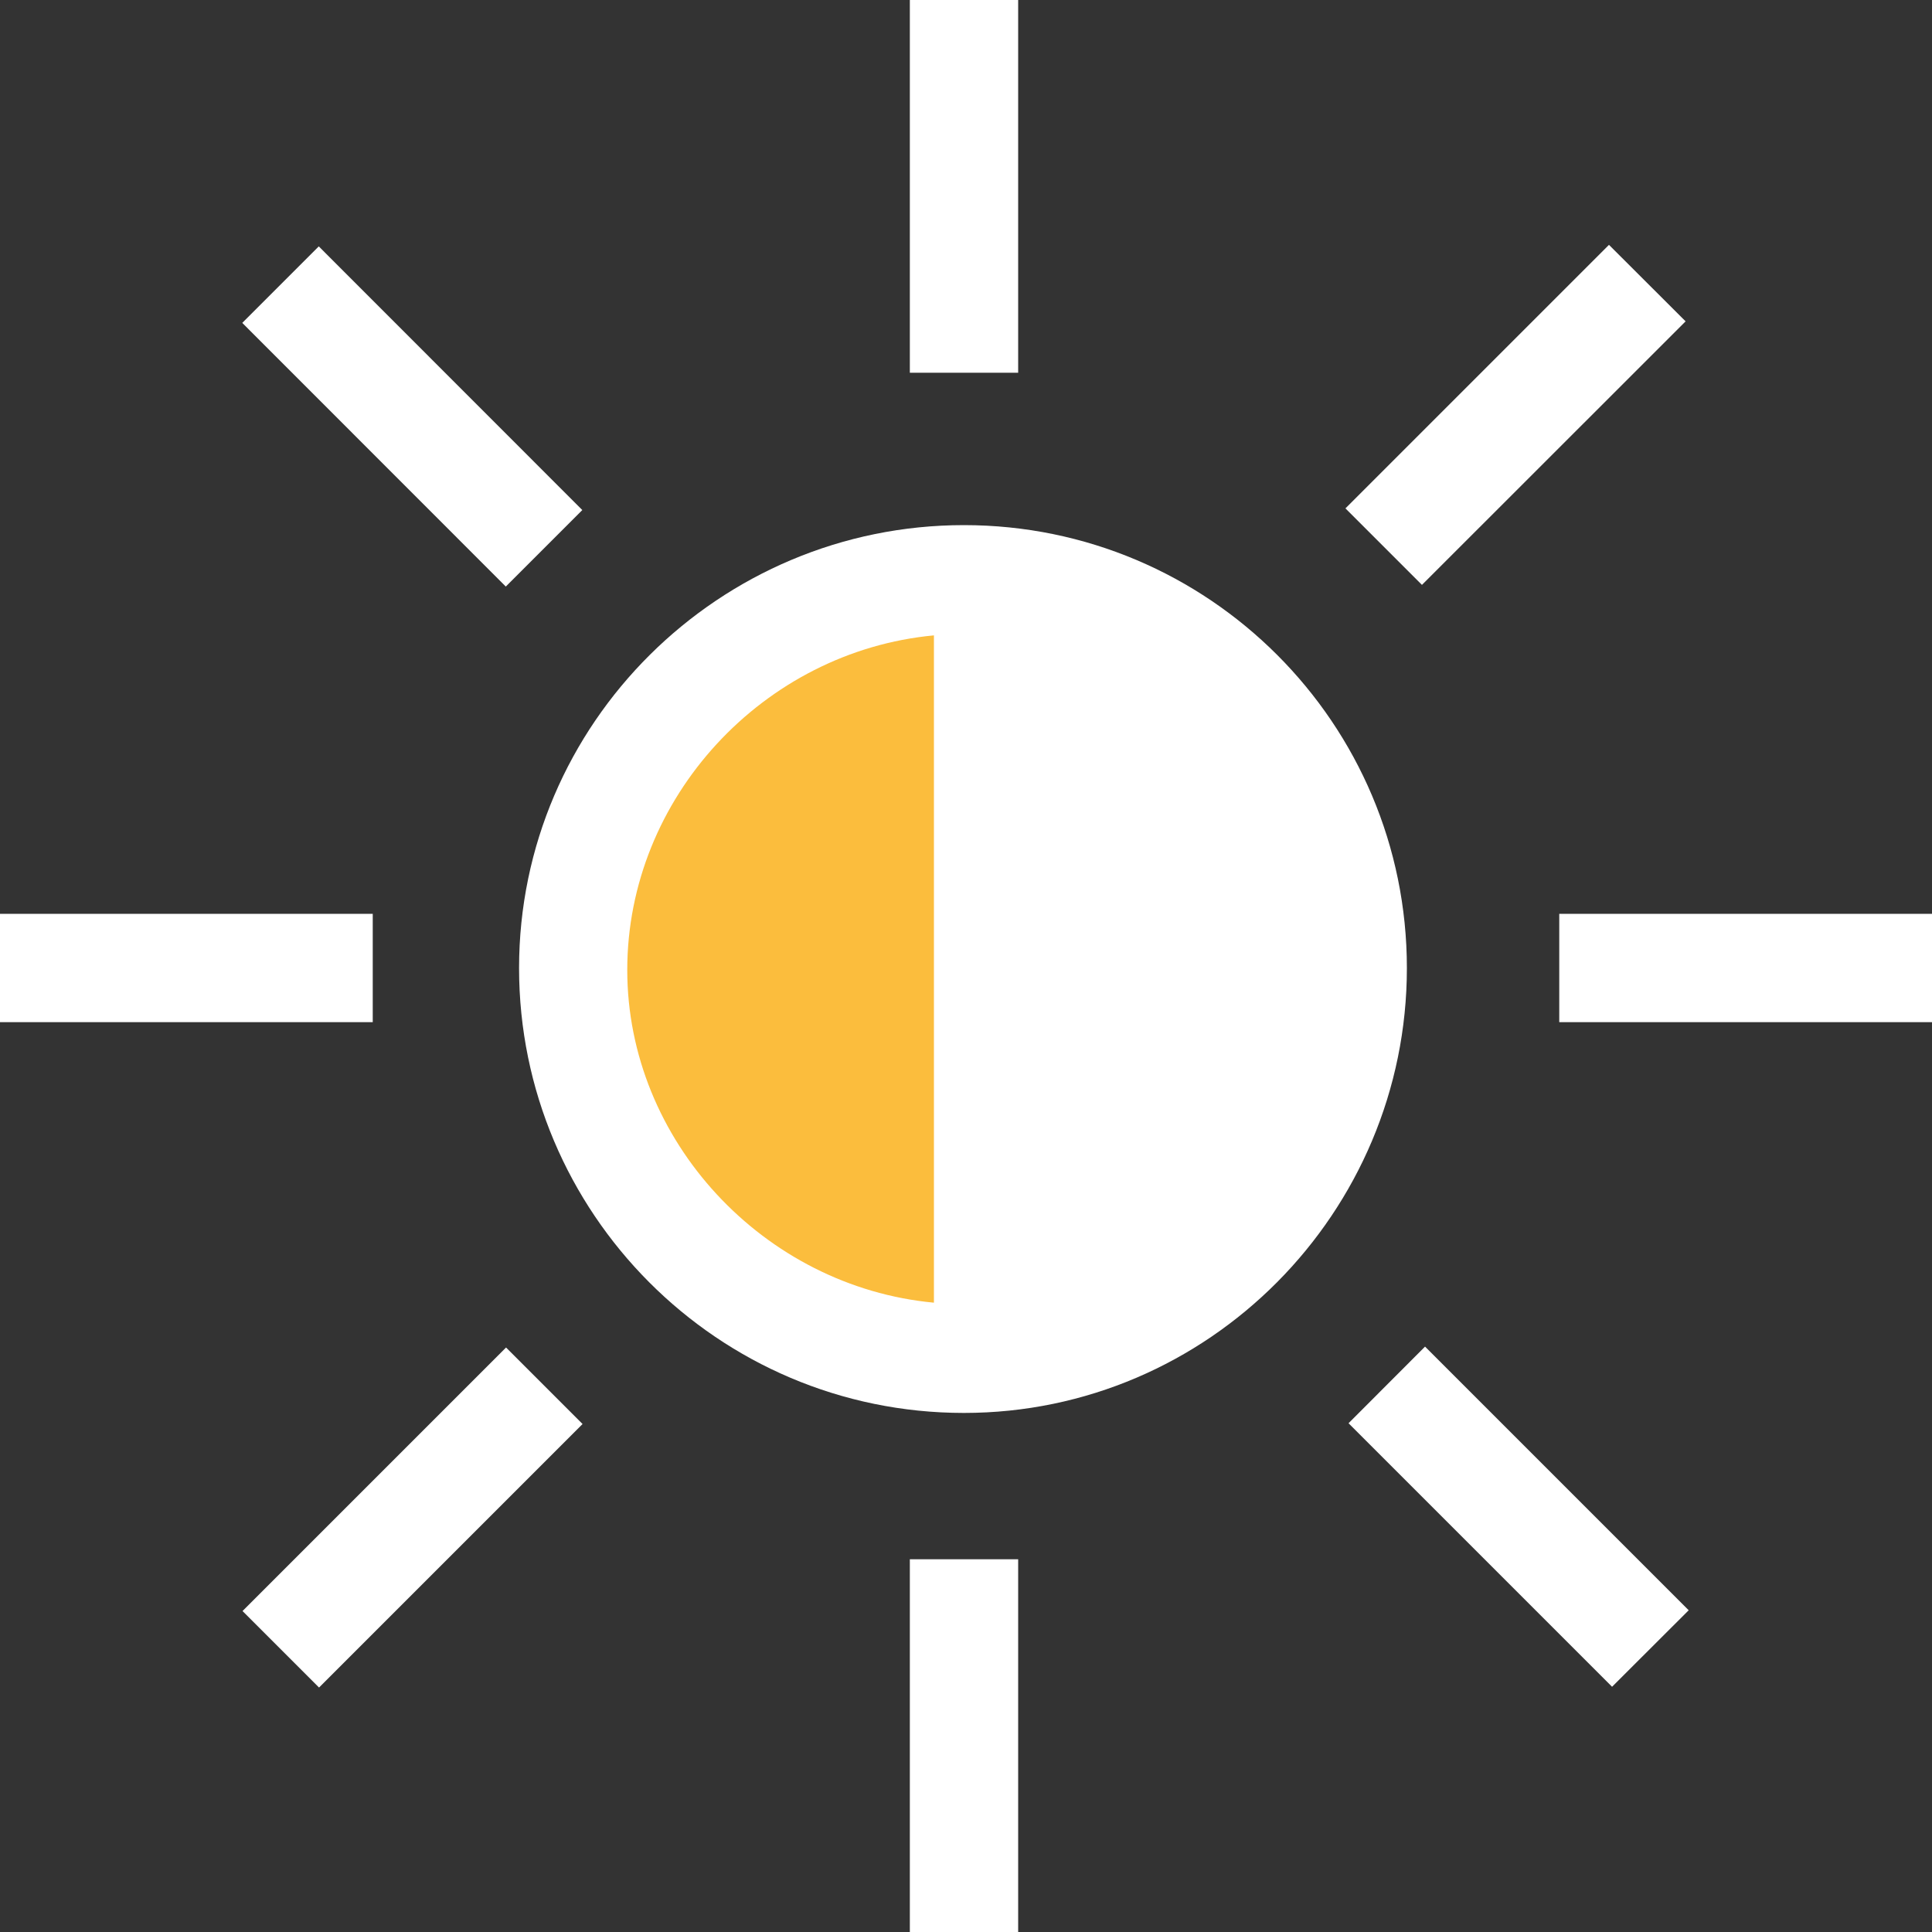 <svg width="15" height="15" viewBox="0 0 15 15" fill="none" xmlns="http://www.w3.org/2000/svg">
<rect x="0" y="0" width="15" height="15" fill="#333333" stroke="none"/>
<path d="M10 7.5C10 8.881 8.657 10.5 7 10.5C5.343 10.5 4.5 8.881 4.5 7.5C4.5 6.119 5.343 4.5 7 4.5C8.657 4.5 10 6.119 10 7.5Z" fill="#FBBD3D"/>
<path d="M7.484 4.077C9.383 4.077 10.923 5.617 10.923 7.516C10.923 9.414 9.383 10.97 7.484 10.97C5.571 10.97 4.03 9.414 4.03 7.516C4.03 5.617 5.586 4.077 7.484 4.077ZM4.87 7.531C4.87 8.854 5.928 9.99 7.251 10.114V4.933C5.928 5.057 4.87 6.193 4.87 7.531V7.531Z" fill="white"/>
<path d="M7.905 12.106H7.064V15H7.905V12.106Z" fill="white"/>
<path d="M7.905 0H7.064V2.894H7.905V0Z" fill="white"/>
<path d="M15 7.095H12.106V7.936H15V7.095Z" fill="white"/>
<path d="M2.894 7.095H1.01591e-06V7.936H2.894V7.095Z" fill="white"/>
<path d="M11.064 10.455L10.47 11.05L12.516 13.096L13.111 12.502L11.064 10.455Z" fill="white"/>
<path d="M3.927 4.554L4.521 3.96L2.475 1.913L1.881 2.507L3.927 4.554Z" fill="white"/>
<path d="M11.04 4.541L13.087 2.495L12.492 1.901L10.446 3.947L11.04 4.541Z" fill="white"/>
<path d="M3.929 10.462L1.883 12.508L2.477 13.102L4.523 11.056L3.929 10.462Z" fill="white"/>
</svg>
